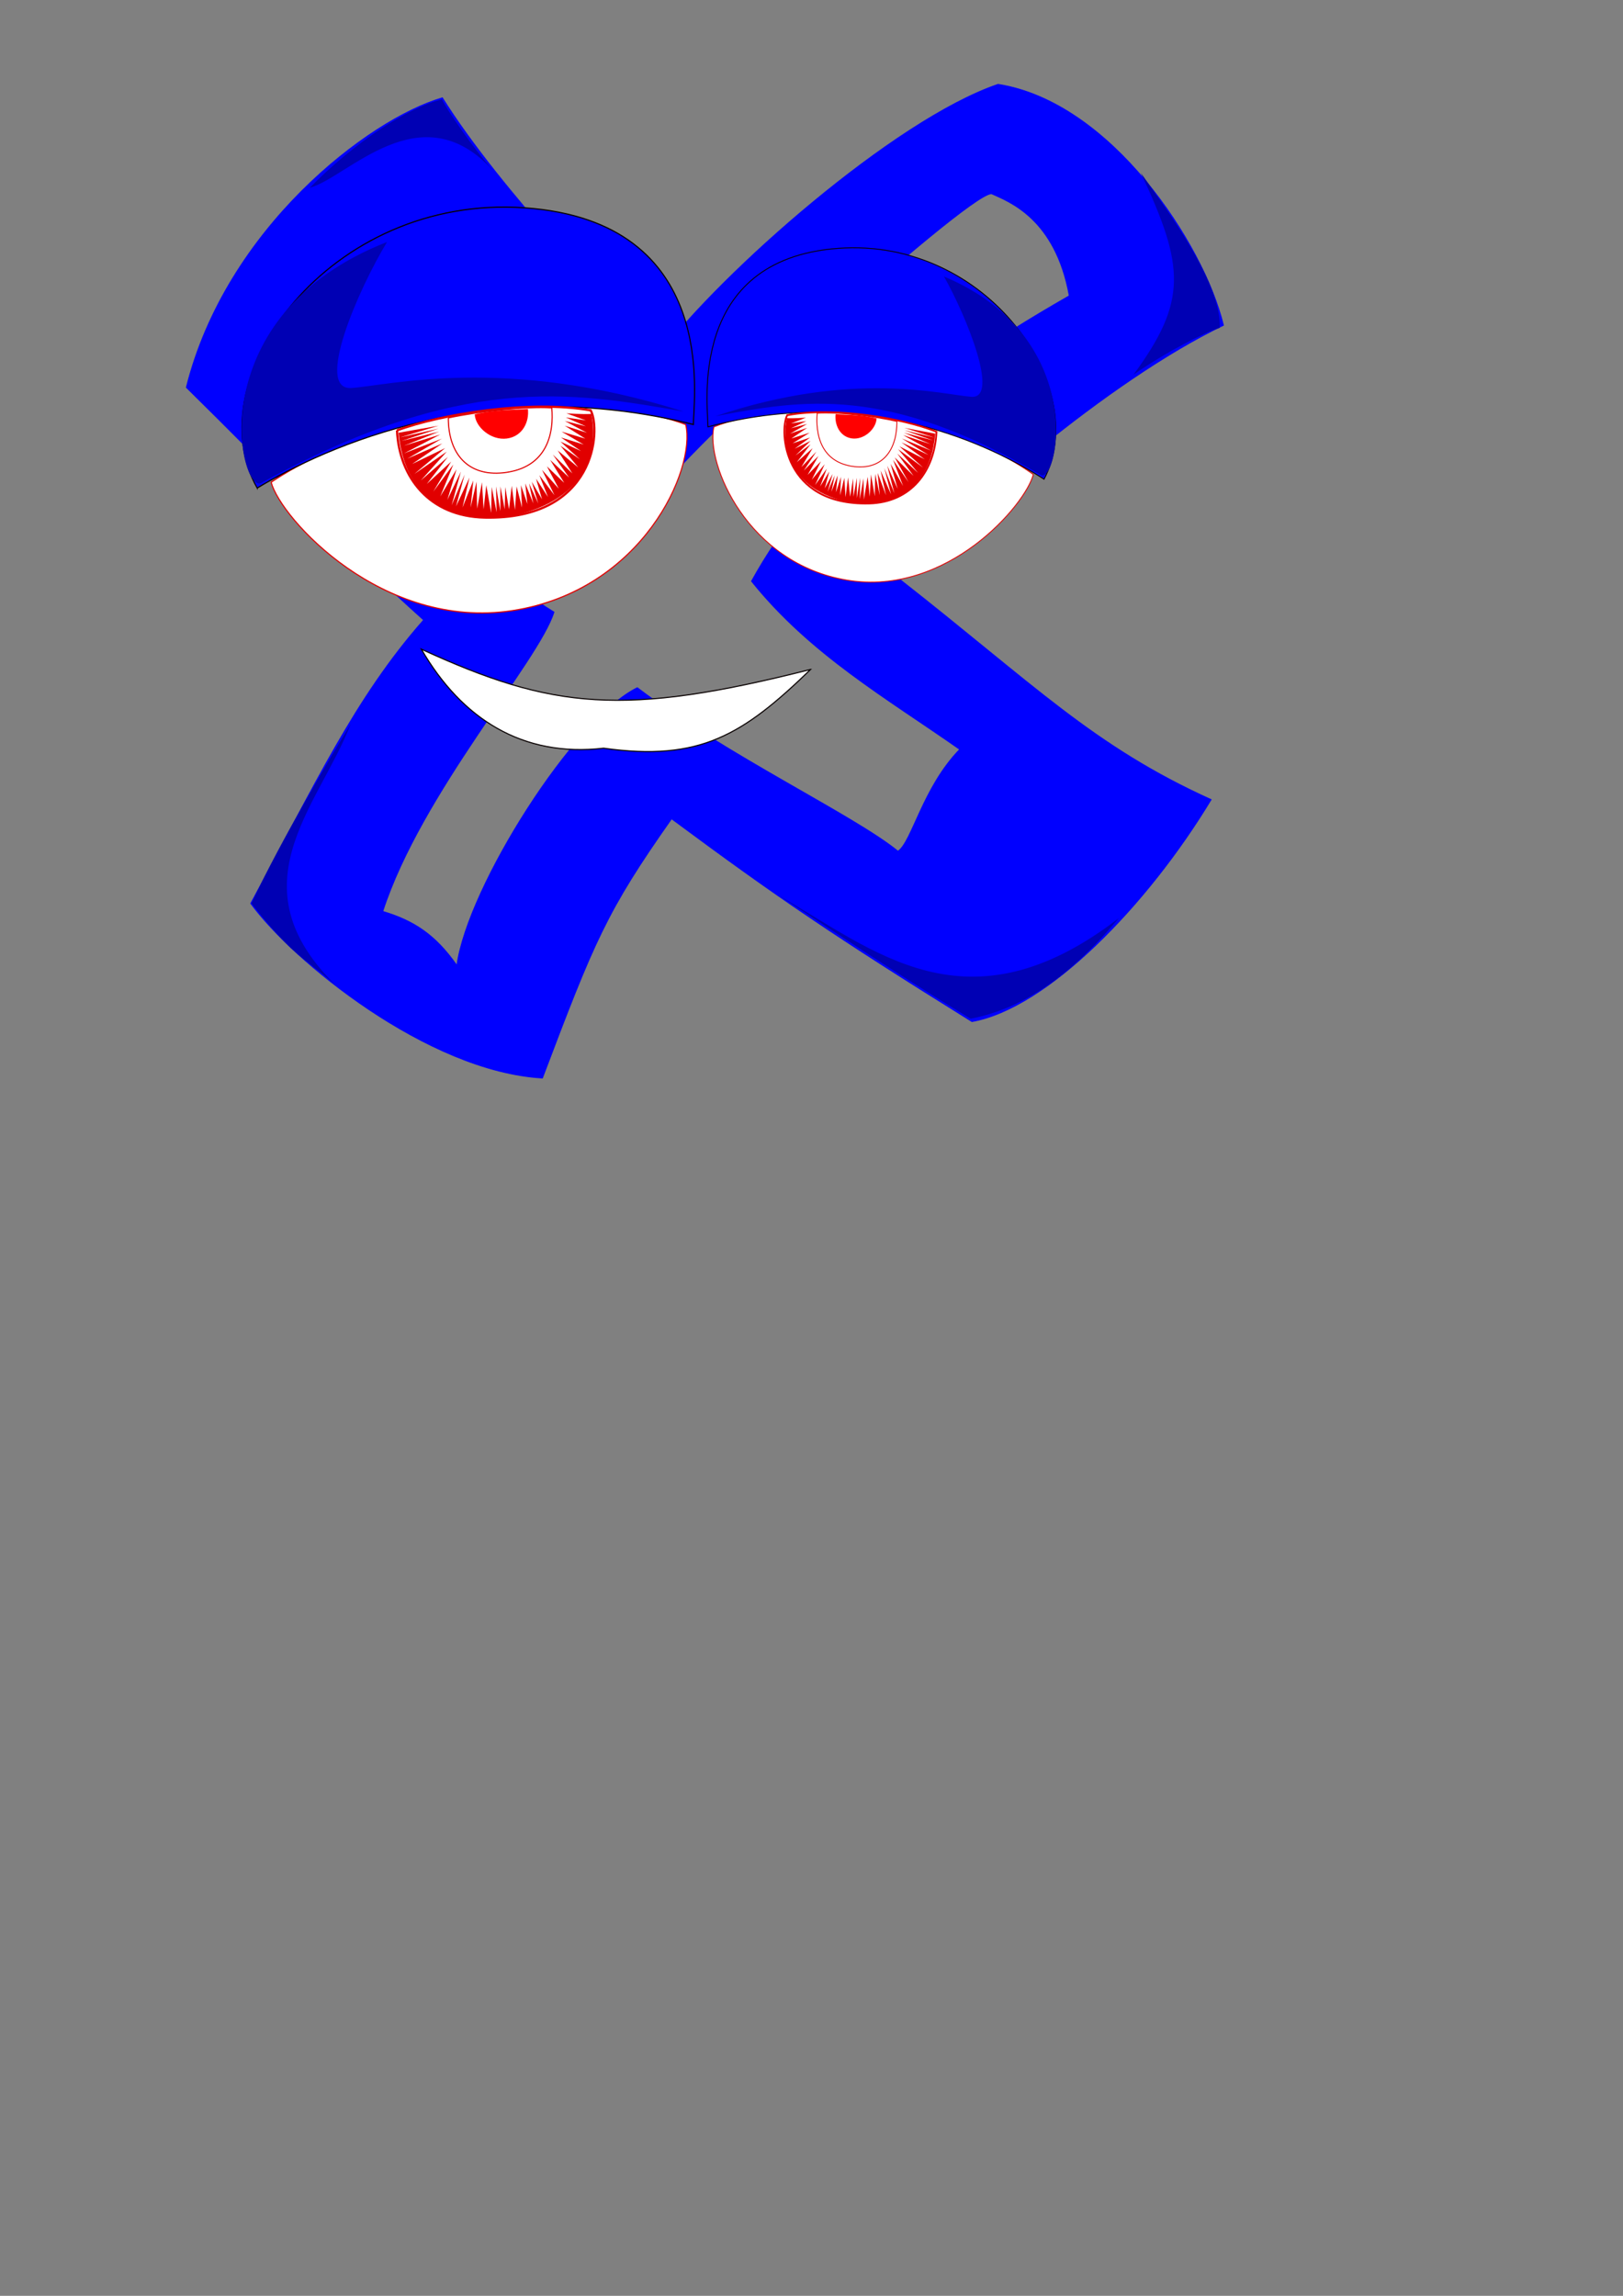 <?xml version="1.0" encoding="UTF-8" standalone="no"?>
<!-- Created with Inkscape (http://www.inkscape.org/) -->

<svg
   xmlns:dc="http://purl.org/dc/elements/1.1/"
   xmlns:cc="http://creativecommons.org/ns#"
   xmlns:rdf="http://www.w3.org/1999/02/22-rdf-syntax-ns#"
   xmlns:svg="http://www.w3.org/2000/svg"
   xmlns="http://www.w3.org/2000/svg"
   xmlns:sodipodi="http://sodipodi.sourceforge.net/DTD/sodipodi-0.dtd"
   xmlns:inkscape="http://www.inkscape.org/namespaces/inkscape"
   width="210mm"
   height="297mm"
   id="svg3040"
   version="1.1"
   inkscape:version="0.48.4 r9939"
   sodipodi:docname="croixmaster.svg">
  <rect width="100%" height="100%" fill="#808080" stroke="none"/>
  <defs
     id="defs3042" />
  <sodipodi:namedview
     id="base"
     pagecolor="#ffffff"
     bordercolor="#666666"
     borderopacity="1.0"
     inkscape:pageopacity="0.0"
     inkscape:pageshadow="2"
     inkscape:zoom="0.49497475"
     inkscape:cx="454.76265"
     inkscape:cy="437.48015"
     inkscape:document-units="px"
     inkscape:current-layer="layer1"
     showgrid="false"
     inkscape:window-width="1600"
     inkscape:window-height="876"
     inkscape:window-x="0"
     inkscape:window-y="24"
     inkscape:window-maximized="1" />
  <g
     inkscape:label="Calque 1"
     inkscape:groupmode="layer"
     id="layer1">
    <path
       inkscape:connector-curvature="0"
       id="path3889"
       d="m 488.091,41.224 c 55.13,8.648 100.507,77.826 110.237,117.821 -56.21,27.024 -129.336,90.546 -158.519,124.052 65.935,51.669 94.596,81.647 152.498,107.857 -31.348,51.886 -80.25,102.068 -117.005,108.557 -66.987,-41.681 -94.67,-60.437 -146.874,-99.153 -31.924,45.323 -37.732,59.588 -63.146,126.759 -56.21,-3.243 -122.138,-57.279 -142.674,-85.385 31.055,-57.353 50.906,-100.484 84.545,-138.59 C 170.781,270.714 134.847,232.445 91.106,189.429 110.563,111.596 180.37,58.244 216.348,47.805 244.816,93.304 302.339,152.394 322.501,173.28 352.768,133.285 437.283,58.519 488.091,41.224 z m -3.43,53.532 c -12.599,0.633 -162.547,136.152 -169.23,154.715 -27.873,-20.344 -77.141,-68.675 -98.803,-93.529 -12.823,9.806 -43.757,37.713 -52.809,49.028 9.052,12.823 66.377,69.407 107.11,94.299 -7.543,24.138 -64.87,88.255 -83.728,146.338 15.086,4.526 25.656,11.306 36.217,26.393 5.28,-38.47 57.328,-120.68 88.255,-135.767 43.751,33.19 106.338,62.598 127.459,79.948 6.789,-4.526 12.052,-31.121 30.173,-49.775 -35.453,-24.893 -73.006,-46.302 -101.813,-82.235 28.664,-52.048 77.697,-95.042 155.392,-139.547 -6.789,-37.716 -29.436,-46.003 -37.734,-49.775 -0.13,-0.059 -0.29,-0.103 -0.49,-0.093 z"
       style="fill:#0000ff;stroke:#0000ff;stroke-width:0.378px" />
    <g
       id="g3893"
       transform="matrix(0.524,0,0,0.57,634.972,176.006)">
      <path
         style="fill:#ffffff;stroke:#e10000;stroke-width:1px"
         inkscape:connector-curvature="0"
         d="m -958.72,104.88 c 9.091,31.315 104.05,127.28 225.26,110.11 121.22,-17.173 171.47,-121.18 161.62,-159.6 -76.772,-27.274 -268.7,-23.234 -386.89,49.497 z"
         id="path3895" />
      <path
         style="fill:#0000ff;stroke:#080000;stroke-width:1px"
         inkscape:connector-curvature="0"
         d="m -971.77,109.89 c -57.579,-93.944 67.02,-252.04 249.51,-240.42 182.49,11.627 157.58,163.64 157.58,185.87 -191.93,-44.447 -343.45,19.193 -407.09,54.548 z"
         id="path3897" />
      <path
         style="fill:#0000b4"
         inkscape:connector-curvature="0"
         d="m -850.55,-101.23 c -27.274,41.416 -67.68,127.28 -33.335,125.26 34.345,-2.02 143.44,-28.284 310.12,20.203 -106.07,-17.173 -207.88,-32.834 -394.97,61.619 -20.75,4.851 -55.558,-144.45 118.19,-207.08 z"
         id="path3899" />
    </g>
    <path
       style="fill:none;stroke:#e10000;stroke-width:1.093"
       inkscape:connector-curvature="0"
       d="m 194.153,210.441 c 1.058,23.039 15.881,42.053 42.864,42.623 54.509,1.152 56.935,-42.907 51.861,-52.415 -29.739,-5.24 -73.028,1.728 -94.727,9.792 z"
       id="path3901" />
    <path
       style="fill:none;stroke:#e10000;stroke-width:0.547px"
       inkscape:connector-curvature="0"
       d="m 219.246,204.341 c 0,17.856 9.835,28.563 26.769,26.836 22.226,-2.304 24.872,-20.229 23.814,-31.749 -12.949,-0.777 -35.205,1.632 -50.583,4.913 z"
       id="path3903" />
    <path
       style="fill:#e10000"
       inkscape:connector-curvature="0"
       d="m 194.949,211.594 19.58,-3.456 -19.051,5.76 19.051,-4.32 -18.257,6.048 18.522,-4.608 -17.199,6.912 17.728,-5.472 -17.728,9.216 18.522,-7.2 -16.934,9.792 17.199,-7.488 -14.817,10.08 16.141,-7.776 -15.082,12.671 15.876,-10.944 -12.701,14.112 13.23,-11.52 -10.319,13.248 11.907,-10.944 -8.732,14.688 9.79,-13.248 -6.35,15.552 7.938,-13.248 -4.498,14.976 6.615,-13.824 -4.498,16.415 6.35,-14.976 -4.234,15.552 6.615,-14.112 -3.44,14.688 5.292,-13.248 -1.323,13.248 2.911,-12.671 0.265,13.248 2.381,-12.959 0.794,13.248 1.323,-11.808 2.381,13.536 0.265,-12.671 2.381,12.384 -0.265,-12.671 2.117,12.096 v -12.096 l 2.117,11.232 0.265,-10.944 1.852,10.944 1.323,-11.52 1.588,11.808 0.794,-11.52 2.646,10.368 -0.529,-10.944 3.175,9.216 -1.058,-10.08 3.969,9.792 -2.117,-9.792 4.498,9.792 -3.175,-10.656 5.027,8.64 -2.911,-10.08 5.821,8.928 -4.234,-10.656 7.409,9.792 -6.086,-12.384 8.202,9.216 -5.821,-10.944 8.467,8.064 -6.88,-11.232 9.261,8.64 -7.938,-11.232 9.526,9.216 -7.144,-11.232 10.055,8.352 -8.732,-10.656 9.526,6.624 -9.526,-8.64 10.055,4.608 -9.79,-6.624 11.113,3.456 -10.848,-6.336 11.642,3.456 -10.055,-6.336 10.848,3.456 -10.848,-5.76 10.319,2.592 -9.79,-4.32 9.79,1.44 -9.526,-3.456 c 0,0 7.938,0.576 12.172,0.288 2.381,10.944 3.44,40.031 -37.044,49.535 -17.199,3.456 -53.451,1.728 -57.155,-40.319 z"
       id="path3905" />
    <path
       style="fill:#ff0000"
       inkscape:connector-curvature="0"
       d="m 232.149,202.604 c 0.374,6.313 8.045,12.829 15.716,11.811 7.671,-1.018 11.039,-8.146 10.29,-14.458 -5.426,0.611 -15.155,0 -26.007,2.647 z"
       id="path3907" />
    <path
       id="path3911"
       d="m 505.31,231.973 c -3.671,14.704 -42.012,59.766 -90.952,51.704 -48.944,-8.064 -69.233,-56.902 -65.256,-74.943 30.998,-12.807 108.491,-10.91 156.212,23.242 z"
       inkscape:connector-curvature="0"
       style="fill:#ffffff;stroke:#e10000;stroke-width:0.435px" />
    <path
       id="path3913"
       d="m 510.579,234.325 c 23.248,-44.113 -27.06,-118.349 -100.743,-112.893 -73.683,5.46 -63.625,76.84 -63.625,87.278 77.494,-20.871 138.673,9.012 164.368,25.614 z"
       inkscape:connector-curvature="0"
       style="fill:#0000ff;stroke:#080000;stroke-width:0.435px" />
    <path
       id="path3915"
       d="m 461.635,135.191 c 11.012,19.447 27.327,59.766 13.459,58.818 -13.867,-0.949 -57.916,-13.281 -125.215,9.487 42.827,-8.064 83.934,-15.418 159.474,28.934 8.378,2.278 22.432,-67.829 -47.721,-97.237 z"
       inkscape:connector-curvature="0"
       style="fill:#0000b4" />
    <path
       style="fill:none;stroke:#e10000;stroke-width:0.871"
       inkscape:connector-curvature="0"
       d="m 457.965,211.083 c -0.816,18.973 -12.24,34.631 -33.037,35.1 -42.012,0.949 -43.881,-35.334 -39.971,-43.164 22.921,-4.315 56.285,1.423 73.008,8.064 z"
       id="path3917" />
    <path
       style="fill:none;stroke:#e10000;stroke-width:0.435px"
       inkscape:connector-curvature="0"
       d="m 438.625,206.059 c 0,14.704 -7.58,23.522 -20.632,22.1 -17.13,-1.897 -19.169,-16.659 -18.354,-26.146 9.98,-0.64 27.133,1.344 38.986,4.046 z"
       id="path3919" />
    <path
       style="fill:#e10000"
       inkscape:connector-curvature="0"
       d="m 457.351,212.032 -15.091,-2.846 14.683,4.744 -14.683,-3.557 14.071,4.981 -14.275,-3.795 13.256,5.692 -13.663,-4.506 13.663,7.589 -14.275,-5.929 13.052,8.064 -13.256,-6.166 11.42,8.301 -12.44,-6.403 11.624,10.435 -12.236,-9.012 9.789,11.621 -10.197,-9.487 7.953,10.91 -9.177,-9.012 6.73,12.096 -7.546,-10.91 4.894,12.807 -6.118,-10.91 3.467,12.333 -5.098,-11.384 3.467,13.518 -4.894,-12.333 3.263,12.807 -5.098,-11.621 2.651,12.096 -4.079,-10.91 1.02,10.91 -2.243,-10.435 -0.204,10.91 -1.835,-10.672 -0.612,10.91 -1.02,-9.724 -1.835,11.147 -0.204,-10.435 -1.835,10.198 0.204,-10.435 -1.631,9.961 v -9.961 l -1.631,9.249 -0.204,-9.012 -1.427,9.012 -1.02,-9.487 -1.224,9.724 -0.612,-9.487 -2.039,8.538 0.408,-9.012 -2.447,7.589 0.816,-8.301 -3.059,8.064 1.631,-8.064 -3.467,8.064 2.447,-8.775 -3.875,7.115 2.243,-8.301 -4.487,7.352 3.263,-8.775 -5.71,8.064 4.691,-10.198 -6.322,7.589 4.487,-9.012 -6.526,6.641 5.302,-9.249 -7.138,7.115 6.118,-9.249 -7.342,7.589 5.506,-9.249 -7.75,6.878 6.73,-8.775 -7.342,5.455 7.342,-7.115 -7.749,3.795 7.545,-5.455 -8.565,2.846 8.361,-5.218 -8.973,2.846 7.749,-5.218 -8.361,2.846 8.361,-4.744 -7.953,2.135 7.545,-3.557 -7.545,1.186 7.342,-2.846 c 0,0 -6.118,0.474 -9.381,0.237 -1.835,9.012 -2.651,32.966 28.55,40.792 13.256,2.846 41.196,1.423 44.051,-33.203 z"
       id="path3921" />
    <path
       style="fill:#ff0000"
       inkscape:connector-curvature="0"
       d="m 428.68,204.629 c -0.288,5.199 -6.201,10.565 -12.113,9.727 -5.912,-0.839 -8.508,-6.708 -7.931,-11.907 4.182,0.503 11.681,0 20.044,2.18 z"
       id="path3923" />
    <path
       id="path3925"
       d="m 396.419,327.316 c -91.331,23.129 -126.239,19.553 -190.363,-9.903 19.807,34.111 49.492,53 89.13,48.416 47.316,6.602 68.223,-6.602 101.235,-38.513 z"
       inkscape:connector-curvature="0"
       style="fill:#ffffff;stroke:#080000;stroke-width:0.545" />
    <path
       sodipodi:nodetypes="cccc"
       inkscape:connector-curvature="0"
       id="path3927"
       d="m 547.211,448.858 c -74.439,57.319 -120.006,15.441 -167.143,-11.429 21.301,13.537 54.278,36.211 94.625,60.671 36.559,-7.107 60.412,-35.217 72.518,-49.242 z"
       style="fill:#0000b4;fill-opacity:1;stroke:none" />
    <path
       sodipodi:nodetypes="cccc"
       inkscape:connector-curvature="0"
       id="path3929"
       d="m 171.496,354.037 c -15.893,41.071 -59.464,80.357 -3.571,131.25 -17.857,-16.964 -22.857,-15.179 -45,-43.571 15,-31.964 39.286,-72.5 48.572,-87.679 z"
       style="fill:#0000b4;fill-opacity:1;stroke:none" />
    <path
       sodipodi:nodetypes="cccc"
       inkscape:connector-curvature="0"
       id="path3931"
       d="m 241.121,83.396 c -35.357,-38.929 -71.057,3.413 -89.629,8.413 20.951,-21.517 48.2,-39.593 64.629,-43.164 2.413,4.889 14.286,22.608 25,34.751 z"
       style="fill:#0000b4;fill-opacity:1;stroke:none" />
    <path
       sodipodi:nodetypes="cccc"
       inkscape:connector-curvature="0"
       id="path3933"
       d="m 557.925,84.572 c 21.428,45.714 22.857,62.5 -3.571,98.571 17.143,-11.786 34.286,-20.357 42.143,-22.857 0.714,-21.071 -21.786,-52.143 -38.571,-75.714 z"
       style="fill:#0000b4;fill-opacity:1;stroke:none" />
  </g>
</svg>
